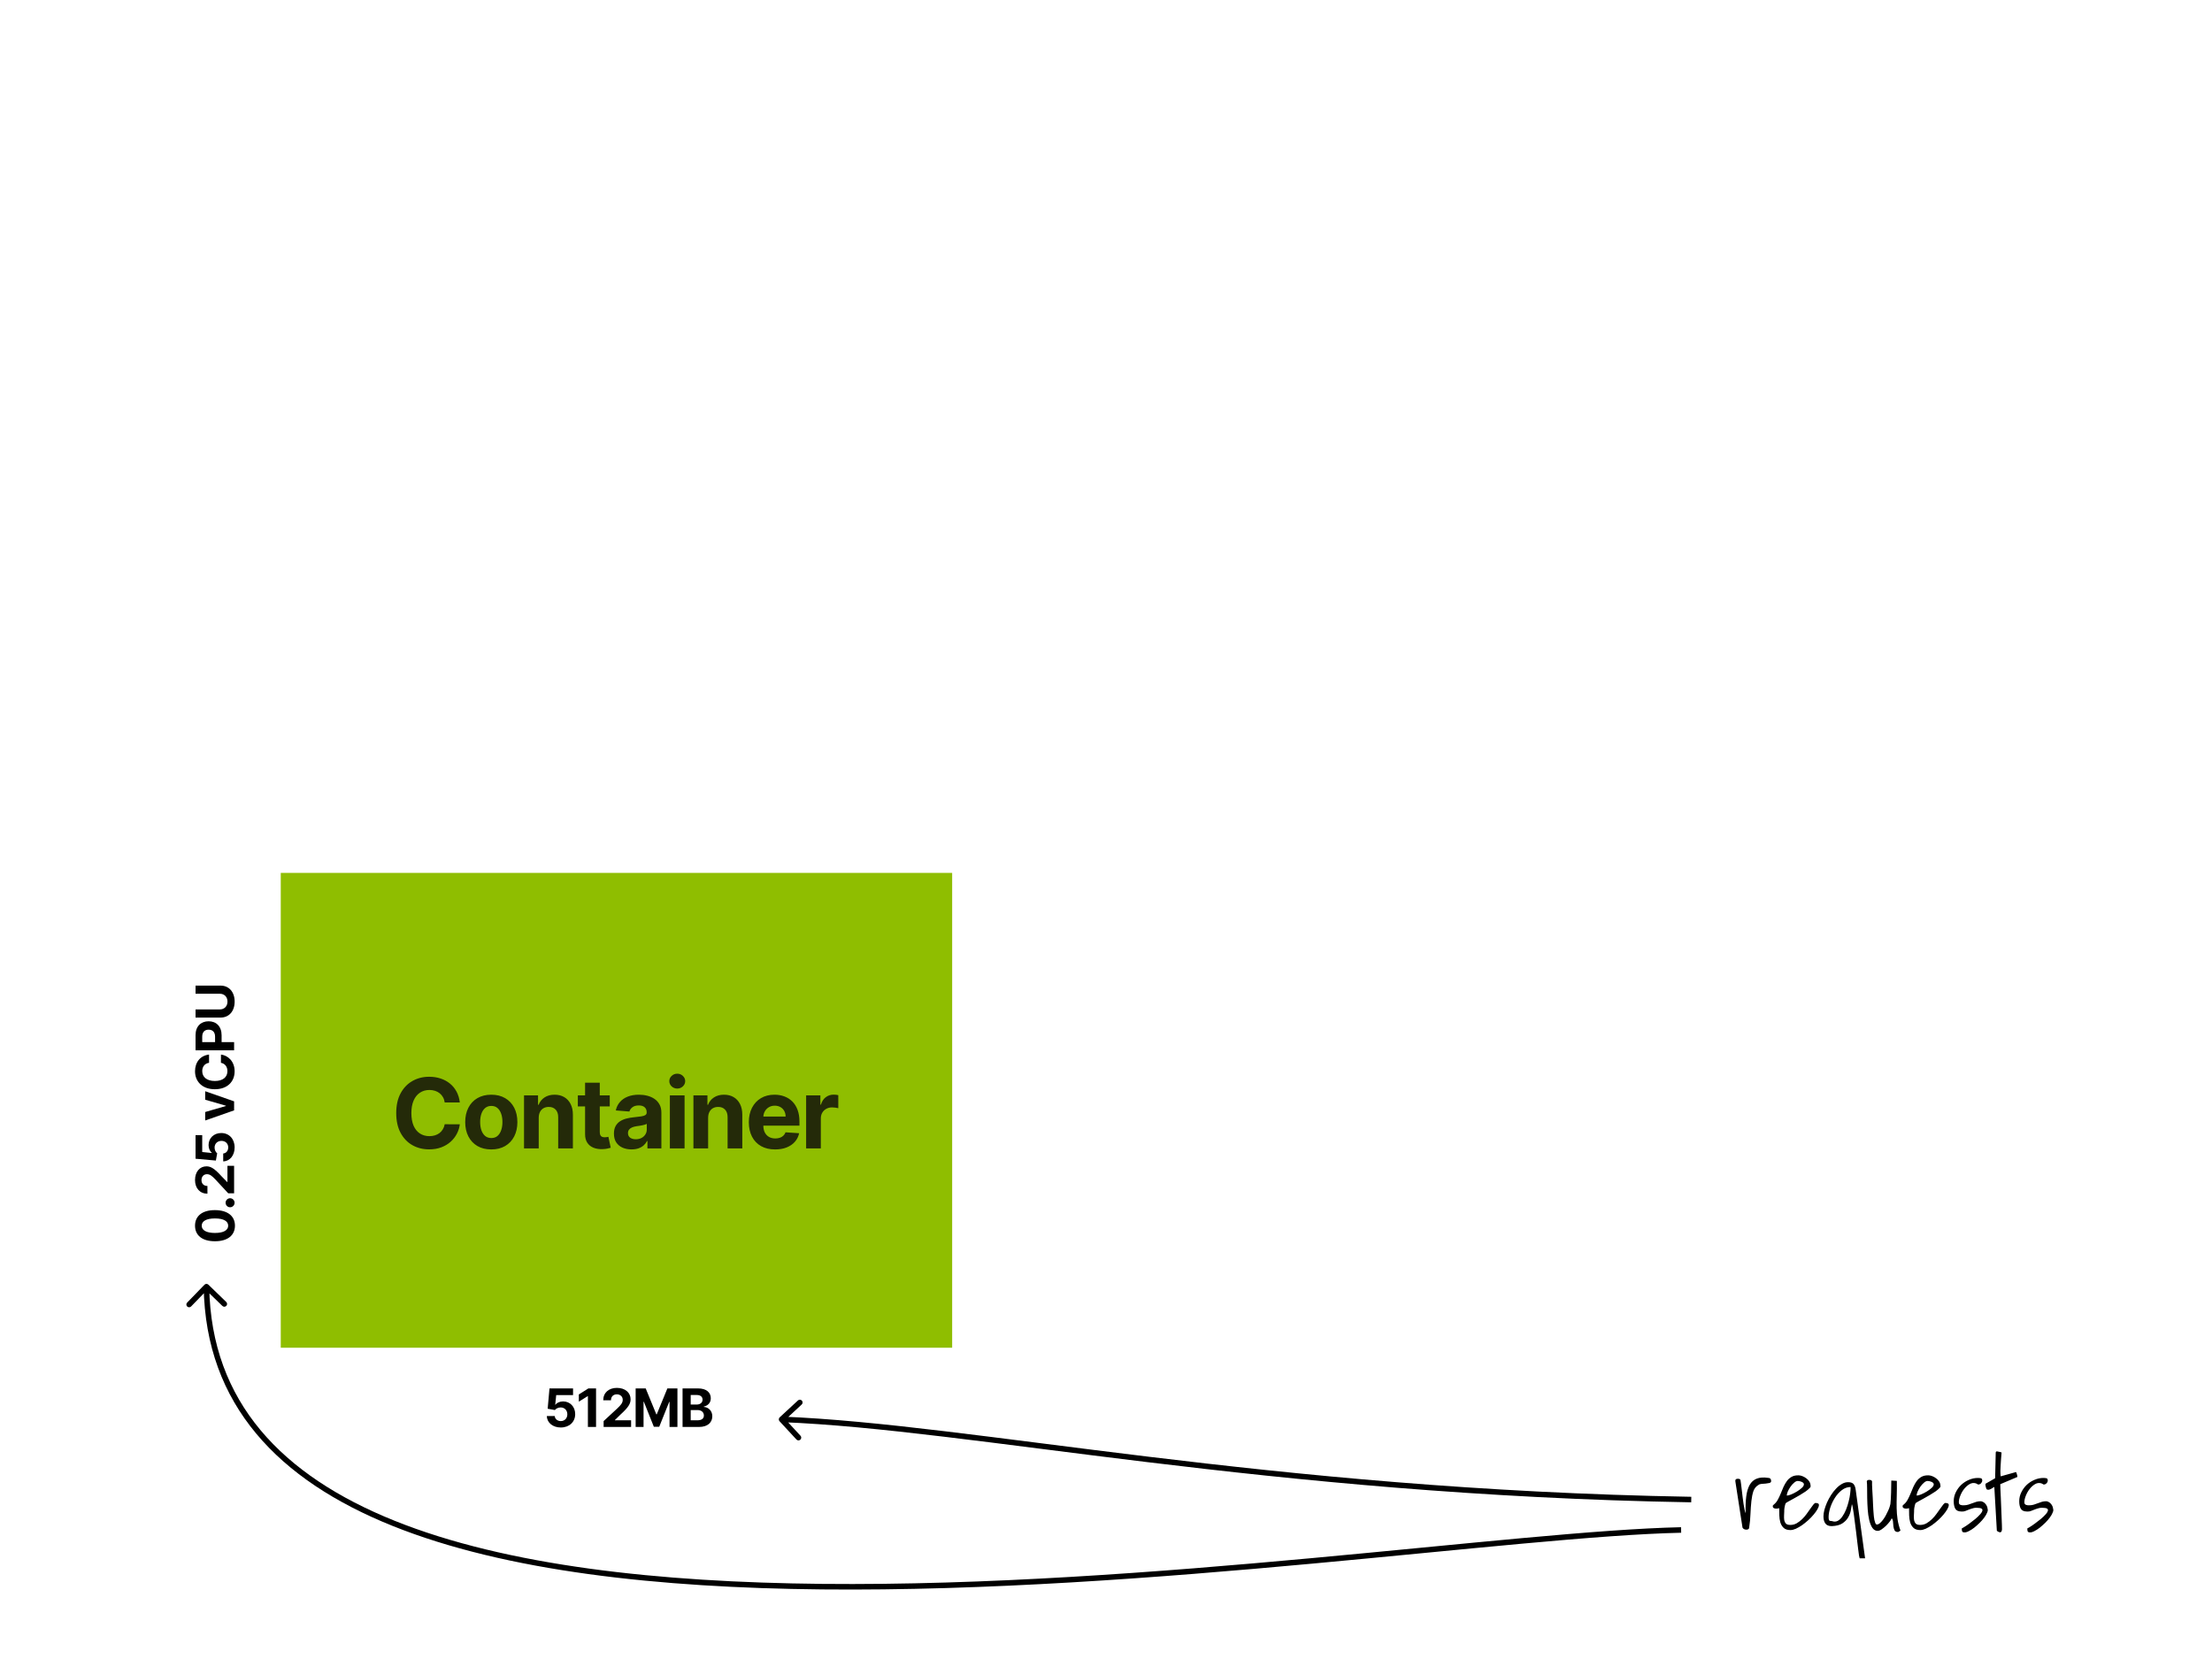 <svg width="1200" height="900" viewBox="0 0 1200 900" fill="none" xmlns="http://www.w3.org/2000/svg">
<rect x="152.312" y="473.539" width="364.233" height="257.599" fill="#8FBE00"/>
<path d="M249.45 598.083H241.251C241.101 597.022 240.795 596.079 240.333 595.256C239.872 594.419 239.279 593.708 238.555 593.122C237.831 592.535 236.995 592.086 236.046 591.774C235.11 591.462 234.093 591.306 232.995 591.306C231.01 591.306 229.282 591.799 227.809 592.785C226.336 593.758 225.194 595.181 224.383 597.053C223.572 598.912 223.166 601.171 223.166 603.83C223.166 606.563 223.572 608.86 224.383 610.719C225.207 612.579 226.355 613.983 227.828 614.931C229.301 615.88 231.004 616.354 232.939 616.354C234.024 616.354 235.029 616.211 235.953 615.924C236.889 615.636 237.719 615.218 238.443 614.669C239.166 614.108 239.765 613.427 240.24 612.629C240.726 611.83 241.063 610.919 241.251 609.895L249.45 609.933C249.238 611.693 248.708 613.39 247.859 615.025C247.023 616.647 245.893 618.101 244.471 619.387C243.06 620.66 241.375 621.671 239.416 622.42C237.469 623.156 235.266 623.524 232.808 623.524C229.388 623.524 226.33 622.75 223.634 621.203C220.951 619.655 218.829 617.415 217.269 614.482C215.722 611.549 214.948 607.998 214.948 603.83C214.948 599.649 215.734 596.092 217.307 593.159C218.879 590.226 221.013 587.992 223.709 586.457C226.405 584.909 229.438 584.135 232.808 584.135C235.029 584.135 237.088 584.448 238.985 585.072C240.895 585.696 242.586 586.607 244.059 587.805C245.532 588.99 246.73 590.444 247.653 592.167C248.589 593.889 249.188 595.861 249.45 598.083ZM266.524 623.562C263.616 623.562 261.101 622.944 258.98 621.708C256.87 620.46 255.242 618.725 254.094 616.504C252.945 614.27 252.371 611.68 252.371 608.735C252.371 605.764 252.945 603.168 254.094 600.947C255.242 598.713 256.87 596.978 258.98 595.742C261.101 594.494 263.616 593.87 266.524 593.87C269.432 593.87 271.941 594.494 274.05 595.742C276.172 596.978 277.807 598.713 278.955 600.947C280.103 603.168 280.677 605.764 280.677 608.735C280.677 611.68 280.103 614.27 278.955 616.504C277.807 618.725 276.172 620.46 274.05 621.708C271.941 622.944 269.432 623.562 266.524 623.562ZM266.562 617.384C267.885 617.384 268.989 617.009 269.875 616.26C270.761 615.499 271.429 614.463 271.878 613.153C272.34 611.842 272.571 610.351 272.571 608.679C272.571 607.006 272.34 605.515 271.878 604.204C271.429 602.894 270.761 601.858 269.875 601.097C268.989 600.335 267.885 599.955 266.562 599.955C265.226 599.955 264.103 600.335 263.192 601.097C262.293 601.858 261.613 602.894 261.151 604.204C260.702 605.515 260.477 607.006 260.477 608.679C260.477 610.351 260.702 611.842 261.151 613.153C261.613 614.463 262.293 615.499 263.192 616.26C264.103 617.009 265.226 617.384 266.562 617.384ZM292.256 606.376V623H284.281V594.245H291.882V599.318H292.219C292.855 597.646 293.923 596.323 295.42 595.349C296.918 594.363 298.734 593.87 300.868 593.87C302.865 593.87 304.606 594.307 306.091 595.181C307.576 596.054 308.731 597.302 309.554 598.925C310.378 600.535 310.79 602.457 310.79 604.691V623H302.815V606.114C302.827 604.354 302.378 602.981 301.467 601.995C300.556 600.997 299.302 600.498 297.704 600.498C296.631 600.498 295.682 600.728 294.859 601.19C294.047 601.652 293.411 602.326 292.949 603.212C292.5 604.086 292.269 605.14 292.256 606.376ZM330.789 594.245V600.235H313.472V594.245H330.789ZM317.404 587.355H325.379V614.164C325.379 614.9 325.491 615.474 325.716 615.886C325.94 616.285 326.252 616.566 326.652 616.729C327.064 616.891 327.538 616.972 328.074 616.972C328.449 616.972 328.823 616.941 329.198 616.878C329.572 616.803 329.859 616.747 330.059 616.71L331.313 622.644C330.914 622.769 330.352 622.913 329.628 623.075C328.904 623.25 328.025 623.356 326.989 623.393C325.067 623.468 323.382 623.212 321.934 622.626C320.499 622.039 319.382 621.128 318.583 619.892C317.784 618.657 317.391 617.097 317.404 615.212V587.355ZM342.602 623.543C340.768 623.543 339.133 623.225 337.697 622.588C336.262 621.939 335.126 620.984 334.29 619.724C333.466 618.451 333.055 616.866 333.055 614.969C333.055 613.371 333.348 612.03 333.934 610.944C334.521 609.858 335.32 608.984 336.331 608.323C337.342 607.661 338.49 607.162 339.775 606.825C341.073 606.488 342.434 606.251 343.857 606.114C345.529 605.939 346.877 605.777 347.9 605.627C348.924 605.465 349.666 605.228 350.128 604.916C350.59 604.604 350.821 604.142 350.821 603.53V603.418C350.821 602.232 350.446 601.315 349.697 600.666C348.961 600.017 347.913 599.693 346.552 599.693C345.117 599.693 343.975 600.011 343.126 600.647C342.278 601.271 341.716 602.058 341.442 603.006L334.066 602.407C334.44 600.66 335.176 599.15 336.275 597.877C337.373 596.591 338.789 595.605 340.524 594.919C342.272 594.22 344.293 593.87 346.59 593.87C348.187 593.87 349.716 594.058 351.176 594.432C352.649 594.806 353.953 595.387 355.089 596.173C356.237 596.959 357.142 597.97 357.804 599.206C358.465 600.429 358.796 601.895 358.796 603.605V623H351.233V619.012H351.008C350.546 619.911 349.928 620.704 349.155 621.39C348.381 622.064 347.451 622.594 346.365 622.981C345.279 623.356 344.025 623.543 342.602 623.543ZM344.886 618.039C346.059 618.039 347.095 617.808 347.994 617.346C348.892 616.872 349.598 616.236 350.109 615.437C350.621 614.638 350.877 613.733 350.877 612.722V609.671C350.627 609.833 350.284 609.983 349.847 610.12C349.423 610.245 348.942 610.363 348.406 610.476C347.869 610.576 347.332 610.669 346.796 610.757C346.259 610.831 345.772 610.9 345.335 610.962C344.399 611.1 343.582 611.318 342.883 611.618C342.184 611.917 341.641 612.323 341.254 612.835C340.867 613.334 340.674 613.958 340.674 614.707C340.674 615.792 341.067 616.622 341.853 617.197C342.652 617.758 343.663 618.039 344.886 618.039ZM363.401 623V594.245H371.377V623H363.401ZM367.408 590.538C366.222 590.538 365.205 590.145 364.356 589.359C363.52 588.56 363.102 587.605 363.102 586.494C363.102 585.396 363.52 584.454 364.356 583.667C365.205 582.869 366.222 582.469 367.408 582.469C368.593 582.469 369.604 582.869 370.441 583.667C371.289 584.454 371.714 585.396 371.714 586.494C371.714 587.605 371.289 588.56 370.441 589.359C369.604 590.145 368.593 590.538 367.408 590.538ZM384.159 606.376V623H376.184V594.245H383.784V599.318H384.121C384.758 597.646 385.825 596.323 387.322 595.349C388.82 594.363 390.636 593.87 392.77 593.87C394.767 593.87 396.508 594.307 397.993 595.181C399.479 596.054 400.633 597.302 401.457 598.925C402.28 600.535 402.692 602.457 402.692 604.691V623H394.717V606.114C394.73 604.354 394.28 602.981 393.369 601.995C392.458 600.997 391.204 600.498 389.606 600.498C388.533 600.498 387.585 600.728 386.761 601.19C385.95 601.652 385.313 602.326 384.851 603.212C384.402 604.086 384.171 605.14 384.159 606.376ZM420.501 623.562C417.543 623.562 414.997 622.963 412.863 621.764C410.741 620.554 409.106 618.844 407.958 616.635C406.81 614.413 406.236 611.786 406.236 608.753C406.236 605.796 406.81 603.2 407.958 600.966C409.106 598.732 410.722 596.99 412.807 595.742C414.903 594.494 417.362 593.87 420.183 593.87C422.08 593.87 423.846 594.176 425.481 594.788C427.128 595.387 428.563 596.292 429.786 597.502C431.022 598.713 431.983 600.235 432.669 602.07C433.356 603.892 433.699 606.026 433.699 608.473V610.663H409.418V605.721H426.192C426.192 604.572 425.942 603.555 425.443 602.669C424.944 601.783 424.251 601.09 423.365 600.591C422.492 600.079 421.474 599.824 420.314 599.824C419.103 599.824 418.03 600.104 417.094 600.666C416.17 601.215 415.446 601.958 414.922 602.894C414.398 603.817 414.13 604.847 414.117 605.983V610.682C414.117 612.104 414.379 613.334 414.903 614.37C415.44 615.406 416.195 616.204 417.169 616.766C418.142 617.328 419.296 617.608 420.632 617.608C421.518 617.608 422.329 617.484 423.066 617.234C423.802 616.984 424.432 616.61 424.956 616.111C425.481 615.611 425.88 615 426.155 614.276L433.531 614.763C433.156 616.535 432.389 618.083 431.228 619.406C430.08 620.716 428.595 621.739 426.772 622.476C424.963 623.2 422.872 623.562 420.501 623.562ZM437.322 623V594.245H445.054V599.262H445.353C445.877 597.477 446.757 596.129 447.993 595.218C449.228 594.295 450.651 593.833 452.261 593.833C452.661 593.833 453.091 593.858 453.553 593.908C454.015 593.958 454.42 594.026 454.77 594.114V601.19C454.395 601.078 453.877 600.978 453.216 600.891C452.554 600.803 451.949 600.76 451.4 600.76C450.227 600.76 449.178 601.015 448.255 601.527C447.344 602.026 446.62 602.725 446.083 603.624C445.559 604.523 445.297 605.558 445.297 606.732V623H437.322Z" fill="#242A09"/>
<path d="M304.224 774.405C308.88 774.405 312.045 771.372 312.035 767.145C312.045 763.142 309.248 760.262 305.48 760.262C303.642 760.262 302.059 761.028 301.324 762.059H301.201L301.742 756.821H310.881V753.206H298.097L297.106 764.234L301.038 764.939C301.681 764.071 302.927 763.53 304.162 763.53C306.266 763.54 307.777 765.061 307.777 767.257C307.777 769.432 306.296 770.933 304.224 770.933C302.467 770.933 301.048 769.83 300.946 768.207H296.657C296.739 771.821 299.894 774.405 304.224 774.405ZM323.355 753.206H319.199L314.022 756.484V760.405L318.811 757.403H318.933V774.119H323.355V753.206ZM327.463 774.119H342.371V770.504H333.589V770.361L336.643 767.369C340.942 763.448 342.095 761.487 342.095 759.108C342.095 755.483 339.134 752.92 334.651 752.92C330.26 752.92 327.248 755.544 327.258 759.649H331.455C331.445 757.648 332.711 756.423 334.621 756.423C336.459 756.423 337.827 757.566 337.827 759.404C337.827 761.069 336.806 762.212 334.907 764.04L327.463 770.933V774.119ZM344.835 753.206V774.119H349.124V760.456H349.297L354.709 774.017H357.63L363.042 760.507H363.215V774.119H367.504V753.206H362.051L356.292 767.257H356.047L350.288 753.206H344.835ZM370.284 774.119H379.219C383.917 774.119 386.418 771.668 386.418 768.339C386.418 765.245 384.202 763.377 381.823 763.264V763.06C383.998 762.57 385.601 761.028 385.601 758.567C385.601 755.432 383.273 753.206 378.658 753.206H370.284V774.119ZM374.706 770.504V764.949H378.413C380.537 764.949 381.854 766.174 381.854 767.9C381.854 769.473 380.782 770.504 378.311 770.504H374.706ZM374.706 761.957V756.78H378.065C380.026 756.78 381.139 757.791 381.139 759.302C381.139 760.956 379.791 761.957 377.984 761.957H374.706Z" fill="black"/>
<path d="M127.46 664.93C127.46 659.672 123.457 656.496 116.564 656.486C109.722 656.475 105.801 659.692 105.801 664.93C105.801 670.179 109.712 673.365 116.564 673.375C123.436 673.396 127.449 670.199 127.46 664.93ZM123.794 664.93C123.794 667.33 121.384 668.882 116.564 668.872C111.816 668.862 109.426 667.32 109.426 664.93C109.426 662.551 111.816 660.999 116.564 660.999C121.384 660.989 123.794 662.541 123.794 664.93ZM127.265 652.482C127.265 651.175 126.173 650.042 124.815 650.032C123.477 650.042 122.384 651.175 122.384 652.482C122.384 653.83 123.477 654.943 124.815 654.933C126.173 654.943 127.265 653.83 127.265 652.482ZM127 647.364L127 632.455L123.385 632.455L123.385 641.237L123.242 641.237L120.25 638.184C116.329 633.885 114.369 632.731 111.989 632.731C108.364 632.731 105.801 635.692 105.801 640.175C105.801 644.566 108.425 647.578 112.53 647.568L112.53 643.371C110.529 643.381 109.304 642.115 109.304 640.206C109.304 638.368 110.447 636.999 112.285 636.999C113.95 636.999 115.094 638.02 116.921 639.92L123.814 647.364L127 647.364ZM127.286 622.476C127.286 617.82 124.253 614.654 120.026 614.664C116.023 614.654 113.143 617.452 113.143 621.22C113.143 623.058 113.909 624.641 114.94 625.376L114.94 625.499L109.702 624.957L109.702 615.818L106.087 615.818L106.087 628.603L117.115 629.593L117.82 625.662C116.952 625.019 116.411 623.773 116.411 622.537C116.421 620.434 117.943 618.922 120.138 618.922C122.313 618.922 123.814 620.403 123.814 622.476C123.814 624.232 122.711 625.652 121.088 625.754L121.088 630.043C124.702 629.961 127.286 626.806 127.286 622.476ZM111.315 591.987L111.315 596.592L122.538 599.839L122.538 600.003L111.315 603.26L111.315 607.855L127 602.372L127 597.47L111.315 591.987ZM113.409 572.09C108.579 572.672 105.801 576.328 105.801 581.168C105.801 586.692 109.702 590.909 116.544 590.909C123.365 590.909 127.286 586.764 127.286 581.168C127.286 575.807 123.722 572.57 119.872 572.09L119.852 576.562C122.088 576.981 123.375 578.737 123.375 581.096C123.375 584.272 121.016 586.427 116.544 586.427C112.193 586.427 109.712 584.303 109.712 581.066C109.712 578.646 111.111 576.899 113.409 576.562L113.409 572.09ZM127 569.782L127 565.36L120.22 565.36L120.22 561.643C120.22 556.834 117.35 554.036 113.174 554.036C109.018 554.036 106.087 556.783 106.087 561.531L106.087 569.782L127 569.782ZM116.676 565.36L109.702 565.36L109.702 562.379C109.702 559.826 111.091 558.59 113.174 558.59C115.247 558.59 116.676 559.826 116.676 562.358L116.676 565.36ZM106.087 539.109L119.29 539.109C121.68 539.109 123.406 540.784 123.406 543.357C123.406 545.92 121.68 547.605 119.29 547.605L106.087 547.605L106.087 552.027L119.668 552.027C124.243 552.027 127.296 548.575 127.296 543.357C127.296 538.16 124.243 534.688 119.668 534.688L106.087 534.688L106.087 539.109Z" fill="black"/>
<path d="M941.422 803.641V803.203C941.422 802.839 941.549 802.583 941.805 802.438C942.096 802.292 942.424 802.219 942.789 802.219C943.081 802.219 943.354 802.255 943.609 802.328C943.865 802.365 944.065 802.565 944.211 802.93C944.32 803.477 944.43 804.242 944.539 805.227C944.648 806.174 944.776 807.232 944.922 808.398C945.068 809.565 945.214 810.805 945.359 812.117C945.542 813.393 945.706 814.615 945.852 815.781C946.034 816.911 946.216 817.932 946.398 818.844C946.581 819.755 946.781 820.448 947 820.922C946.891 817.422 947 814.396 947.328 811.844C947.656 809.255 948.276 807.159 949.188 805.555C950.135 803.914 951.411 802.784 953.016 802.164C954.656 801.508 956.698 801.362 959.141 801.727C960.271 801.727 960.836 802.328 960.836 803.531C960.836 804.005 960.526 804.333 959.906 804.516C959.286 804.661 958.594 804.771 957.828 804.844C957.062 804.88 956.315 804.935 955.586 805.008C954.857 805.081 954.328 805.263 954 805.555C952.688 806.284 951.758 807.414 951.211 808.945C950.701 810.477 950.336 812.281 950.117 814.359C949.898 816.438 949.734 818.716 949.625 821.195C949.552 823.638 949.315 826.154 948.914 828.742C948.914 829.107 948.768 829.38 948.477 829.562C948.185 829.745 947.82 829.836 947.383 829.836C946.982 829.836 946.581 829.745 946.18 829.562C945.815 829.38 945.523 829.107 945.305 828.742L941.422 803.641ZM965.211 818.188C965.029 818.224 964.755 818.279 964.391 818.352C964.026 818.424 963.643 818.443 963.242 818.406C962.841 818.37 962.495 818.26 962.203 818.078C961.875 817.896 961.711 817.586 961.711 817.148C961.711 816.893 961.766 816.711 961.875 816.602C961.984 816.492 962.167 816.328 962.422 816.109C963.224 815.453 963.898 814.615 964.445 813.594C965.029 812.536 965.557 811.424 966.031 810.258C966.505 809.055 966.997 807.87 967.508 806.703C968.055 805.5 968.674 804.424 969.367 803.477C970.06 802.529 970.917 801.763 971.938 801.18C972.958 800.596 974.216 800.323 975.711 800.359C976.331 800.359 977.023 800.505 977.789 800.797C978.555 801.089 979.266 801.49 979.922 802C980.578 802.474 981.125 803.057 981.562 803.75C982 804.443 982.219 805.208 982.219 806.047C982.401 806.339 982.219 806.758 981.672 807.305C981.161 807.852 980.451 808.453 979.539 809.109C978.628 809.729 977.589 810.385 976.422 811.078C975.292 811.734 974.198 812.354 973.141 812.938C972.083 813.521 971.154 814.031 970.352 814.469C969.549 814.906 969.021 815.234 968.766 815.453C968.583 815.818 968.438 816.237 968.328 816.711C968.219 817.185 968.128 817.641 968.055 818.078C968.018 818.479 967.982 818.862 967.945 819.227C967.945 819.555 967.945 819.81 967.945 819.992C967.945 820.685 967.909 821.451 967.836 822.289C967.799 823.128 967.836 823.93 967.945 824.695C968.091 825.424 968.401 826.044 968.875 826.555C969.349 827.029 970.151 827.266 971.281 827.266C972.484 827.266 973.615 826.974 974.672 826.391C975.729 825.771 976.714 825.023 977.625 824.148C978.536 823.273 979.357 822.326 980.086 821.305C980.852 820.284 981.526 819.336 982.109 818.461C982.729 817.549 983.276 816.802 983.75 816.219C984.224 815.635 984.625 815.344 984.953 815.344C985.318 815.344 985.701 815.417 986.102 815.562C986.539 815.672 986.758 815.964 986.758 816.438C986.758 817.094 986.484 817.878 985.938 818.789C985.427 819.701 984.734 820.667 983.859 821.688C983.021 822.708 982.036 823.729 980.906 824.75C979.812 825.734 978.701 826.628 977.57 827.43C976.44 828.195 975.328 828.833 974.234 829.344C973.141 829.818 972.174 830.055 971.336 830.055C969.695 830.055 968.456 829.654 967.617 828.852C966.779 828.049 966.177 827.047 965.812 825.844C965.484 824.641 965.302 823.365 965.266 822.016C965.266 820.63 965.247 819.354 965.211 818.188ZM975.273 803.422C974.654 803.422 973.997 803.732 973.305 804.352C972.612 804.935 971.956 805.664 971.336 806.539C970.753 807.378 970.26 808.253 969.859 809.164C969.495 810.039 969.312 810.768 969.312 811.352C969.859 811.352 970.643 811.151 971.664 810.75C972.721 810.312 973.76 809.784 974.781 809.164C975.802 808.544 976.695 807.888 977.461 807.195C978.227 806.503 978.609 805.846 978.609 805.227C978.609 804.898 978.482 804.625 978.227 804.406C977.971 804.188 977.661 804.005 977.297 803.859C976.969 803.714 976.622 803.604 976.258 803.531C975.893 803.458 975.565 803.422 975.273 803.422ZM1004.64 816C1004.49 817.021 1004.29 818.188 1004.04 819.5C1003.78 820.812 1003.29 822.07 1002.56 823.273C1001.87 824.477 1000.83 825.534 999.445 826.445C998.096 827.32 996.201 827.812 993.758 827.922C992.117 827.922 990.951 827.448 990.258 826.5C989.565 825.552 989.219 824.258 989.219 822.617C989.219 821.596 989.383 820.43 989.711 819.117C990.076 817.805 990.549 816.474 991.133 815.125C991.753 813.74 992.482 812.391 993.32 811.078C994.159 809.766 995.07 808.599 996.055 807.578C997.039 806.521 998.078 805.682 999.172 805.062C1000.27 804.406 1001.4 804.078 1002.56 804.078C1003.98 804.078 1004.99 804.424 1005.57 805.117C1006.15 805.81 1006.54 806.867 1006.72 808.289L1011.8 845.367H1008.85C1008.78 845.258 1008.67 844.784 1008.52 843.945C1008.41 843.107 1008.27 842.031 1008.09 840.719C1007.94 839.406 1007.76 837.93 1007.54 836.289C1007.36 834.648 1007.16 832.953 1006.94 831.203C1006.72 829.49 1006.5 827.776 1006.28 826.062C1006.1 824.349 1005.9 822.799 1005.68 821.414C1005.5 820.029 1005.32 818.862 1005.13 817.914C1004.95 816.93 1004.79 816.292 1004.64 816ZM992.008 823.055C992.008 823.857 992.099 824.422 992.281 824.75C992.5 825.042 993.029 825.188 993.867 825.188C994.961 825.589 995.982 825.552 996.93 825.078C997.878 824.568 998.716 823.784 999.445 822.727C1000.21 821.633 1000.89 820.375 1001.47 818.953C1002.05 817.495 1002.53 816.018 1002.89 814.523C1003.29 812.992 1003.57 811.552 1003.71 810.203C1003.89 808.818 1003.97 807.651 1003.93 806.703C1002.22 806.703 1000.63 807.268 999.172 808.398C997.714 809.529 996.456 810.932 995.398 812.609C994.341 814.286 993.503 816.073 992.883 817.969C992.299 819.865 992.008 821.56 992.008 823.055ZM1026.24 823.656C1026.1 824.094 1025.73 824.695 1025.15 825.461C1024.6 826.19 1023.95 826.938 1023.18 827.703C1022.41 828.432 1021.61 829.089 1020.77 829.672C1019.97 830.219 1019.26 830.492 1018.64 830.492C1017.47 830.492 1016.51 829.945 1015.74 828.852C1015.01 827.758 1014.45 826.354 1014.05 824.641C1013.65 822.927 1013.37 821.031 1013.23 818.953C1013.08 816.839 1012.99 814.779 1012.95 812.773C1012.92 810.768 1012.9 808.945 1012.9 807.305C1012.9 805.664 1012.84 804.424 1012.73 803.586C1012.88 803.221 1013.06 803.003 1013.28 802.93C1013.54 802.857 1013.83 802.82 1014.16 802.82C1014.45 802.82 1014.7 802.857 1014.92 802.93C1015.18 803.003 1015.4 803.221 1015.58 803.586C1015.58 803.987 1015.58 804.661 1015.58 805.609C1015.61 806.557 1015.67 807.633 1015.74 808.836C1015.82 810.003 1015.89 811.242 1015.96 812.555C1016.03 813.831 1016.09 815.052 1016.12 816.219C1016.2 817.385 1016.25 818.443 1016.29 819.391C1016.36 820.302 1016.42 820.977 1016.45 821.414C1016.49 821.669 1016.53 822.089 1016.56 822.672C1016.64 823.255 1016.73 823.875 1016.84 824.531C1016.98 825.151 1017.15 825.716 1017.33 826.227C1017.55 826.737 1017.82 827.01 1018.15 827.047C1018.7 827.047 1019.24 826.81 1019.79 826.336C1020.37 825.862 1020.94 825.26 1021.48 824.531C1022.03 823.802 1022.54 823 1023.02 822.125C1023.49 821.25 1023.91 820.411 1024.27 819.609C1024.67 818.771 1024.97 818.023 1025.15 817.367C1025.37 816.711 1025.49 816.237 1025.53 815.945C1025.6 815.326 1025.68 814.451 1025.75 813.32C1025.82 812.154 1025.88 810.914 1025.91 809.602C1025.95 808.289 1025.97 807.049 1025.97 805.883C1026.01 804.716 1026.02 803.823 1026.02 803.203L1029.03 803.367C1029.07 806.32 1029.05 809 1028.98 811.406C1028.9 813.776 1028.89 816.018 1028.92 818.133C1028.96 820.211 1029.12 822.234 1029.41 824.203C1029.71 826.172 1030.23 828.214 1031 830.328C1030.89 830.438 1030.67 830.583 1030.34 830.766C1030.02 830.984 1029.78 831.094 1029.63 831.094C1028.72 831.094 1028.1 830.784 1027.77 830.164C1027.48 829.581 1027.28 828.888 1027.17 828.086C1027.1 827.247 1027.03 826.427 1026.95 825.625C1026.92 824.786 1026.68 824.13 1026.24 823.656ZM1035.65 818.188C1035.47 818.224 1035.19 818.279 1034.83 818.352C1034.46 818.424 1034.08 818.443 1033.68 818.406C1033.28 818.37 1032.93 818.26 1032.64 818.078C1032.31 817.896 1032.15 817.586 1032.15 817.148C1032.15 816.893 1032.2 816.711 1032.31 816.602C1032.42 816.492 1032.6 816.328 1032.86 816.109C1033.66 815.453 1034.34 814.615 1034.88 813.594C1035.47 812.536 1035.99 811.424 1036.47 810.258C1036.94 809.055 1037.43 807.87 1037.95 806.703C1038.49 805.5 1039.11 804.424 1039.8 803.477C1040.5 802.529 1041.35 801.763 1042.38 801.18C1043.4 800.596 1044.65 800.323 1046.15 800.359C1046.77 800.359 1047.46 800.505 1048.23 800.797C1048.99 801.089 1049.7 801.49 1050.36 802C1051.02 802.474 1051.56 803.057 1052 803.75C1052.44 804.443 1052.66 805.208 1052.66 806.047C1052.84 806.339 1052.66 806.758 1052.11 807.305C1051.6 807.852 1050.89 808.453 1049.98 809.109C1049.07 809.729 1048.03 810.385 1046.86 811.078C1045.73 811.734 1044.64 812.354 1043.58 812.938C1042.52 813.521 1041.59 814.031 1040.79 814.469C1039.99 814.906 1039.46 815.234 1039.2 815.453C1039.02 815.818 1038.88 816.237 1038.77 816.711C1038.66 817.185 1038.57 817.641 1038.49 818.078C1038.46 818.479 1038.42 818.862 1038.38 819.227C1038.38 819.555 1038.38 819.81 1038.38 819.992C1038.38 820.685 1038.35 821.451 1038.27 822.289C1038.24 823.128 1038.27 823.93 1038.38 824.695C1038.53 825.424 1038.84 826.044 1039.31 826.555C1039.79 827.029 1040.59 827.266 1041.72 827.266C1042.92 827.266 1044.05 826.974 1045.11 826.391C1046.17 825.771 1047.15 825.023 1048.06 824.148C1048.97 823.273 1049.79 822.326 1050.52 821.305C1051.29 820.284 1051.96 819.336 1052.55 818.461C1053.17 817.549 1053.71 816.802 1054.19 816.219C1054.66 815.635 1055.06 815.344 1055.39 815.344C1055.76 815.344 1056.14 815.417 1056.54 815.562C1056.98 815.672 1057.2 815.964 1057.2 816.438C1057.2 817.094 1056.92 817.878 1056.38 818.789C1055.86 819.701 1055.17 820.667 1054.3 821.688C1053.46 822.708 1052.47 823.729 1051.34 824.75C1050.25 825.734 1049.14 826.628 1048.01 827.43C1046.88 828.195 1045.77 828.833 1044.67 829.344C1043.58 829.818 1042.61 830.055 1041.77 830.055C1040.13 830.055 1038.89 829.654 1038.05 828.852C1037.22 828.049 1036.61 827.047 1036.25 825.844C1035.92 824.641 1035.74 823.365 1035.7 822.016C1035.7 820.63 1035.68 819.354 1035.65 818.188ZM1045.71 803.422C1045.09 803.422 1044.43 803.732 1043.74 804.352C1043.05 804.935 1042.39 805.664 1041.77 806.539C1041.19 807.378 1040.7 808.253 1040.3 809.164C1039.93 810.039 1039.75 810.768 1039.75 811.352C1040.3 811.352 1041.08 811.151 1042.1 810.75C1043.16 810.312 1044.2 809.784 1045.22 809.164C1046.24 808.544 1047.13 807.888 1047.9 807.195C1048.66 806.503 1049.05 805.846 1049.05 805.227C1049.05 804.898 1048.92 804.625 1048.66 804.406C1048.41 804.188 1048.1 804.005 1047.73 803.859C1047.41 803.714 1047.06 803.604 1046.7 803.531C1046.33 803.458 1046 803.422 1045.71 803.422ZM1064.25 829.18C1064.25 829.216 1064.63 828.997 1065.4 828.523C1066.2 828.049 1067.13 827.43 1068.19 826.664C1069.28 825.862 1070.39 825.005 1071.52 824.094C1072.65 823.146 1073.58 822.253 1074.31 821.414C1075.04 820.576 1075.42 819.865 1075.46 819.281C1075.53 818.661 1075.04 818.26 1073.98 818.078C1072.67 817.896 1071.56 817.914 1070.65 818.133C1069.77 818.352 1068.97 818.607 1068.24 818.898C1067.51 819.19 1066.82 819.464 1066.16 819.719C1065.54 819.974 1064.85 820.065 1064.09 819.992C1062.48 819.992 1061.37 819.5 1060.75 818.516C1060.17 817.495 1059.88 816.128 1059.88 814.414C1059.88 812.701 1060.26 811.078 1061.02 809.547C1061.79 807.979 1062.77 806.63 1063.98 805.5C1065.18 804.37 1066.57 803.477 1068.13 802.82C1069.7 802.128 1071.3 801.781 1072.95 801.781C1073.6 801.781 1074.17 801.836 1074.64 801.945C1075.11 802.055 1075.35 802.474 1075.35 803.203C1075.35 803.714 1075.13 804.206 1074.7 804.68C1074.26 805.117 1073.77 805.336 1073.22 805.336C1073.18 805.336 1073.09 805.318 1072.95 805.281C1072.8 805.208 1072.65 805.117 1072.51 805.008C1072.36 804.898 1072.22 804.826 1072.07 804.789C1071.92 804.716 1071.83 804.68 1071.8 804.68C1070.63 804.352 1069.5 804.516 1068.41 805.172C1067.31 805.828 1066.33 806.721 1065.45 807.852C1064.61 808.945 1063.94 810.148 1063.43 811.461C1062.92 812.737 1062.66 813.885 1062.66 814.906C1062.66 815.307 1062.74 815.635 1062.88 815.891C1063.07 816.109 1063.28 816.273 1063.54 816.383C1063.83 816.492 1064.14 816.565 1064.47 816.602C1064.83 816.602 1065.2 816.602 1065.56 816.602C1066.29 816.602 1067.02 816.492 1067.75 816.273C1068.52 816.055 1069.24 815.799 1069.94 815.508C1070.67 815.216 1071.4 814.961 1072.12 814.742C1072.89 814.523 1073.67 814.414 1074.48 814.414C1074.84 814.414 1075.24 814.523 1075.68 814.742C1076.12 814.924 1076.52 815.216 1076.88 815.617C1077.25 815.982 1077.56 816.419 1077.81 816.93C1078.07 817.404 1078.21 817.932 1078.25 818.516C1078.47 819.026 1078.4 819.701 1078.03 820.539C1077.7 821.378 1077.19 822.271 1076.5 823.219C1075.81 824.167 1074.97 825.133 1073.98 826.117C1073 827.065 1072.02 827.94 1071.03 828.742C1070.05 829.508 1069.08 830.128 1068.13 830.602C1067.18 831.112 1066.38 831.349 1065.73 831.312C1065 831.312 1064.56 831.094 1064.41 830.656C1064.3 830.219 1064.25 829.727 1064.25 829.18ZM1081.91 806.648C1081.55 806.831 1081.2 807.031 1080.88 807.25C1080.58 807.432 1080.29 807.615 1080 807.797C1079.71 807.943 1079.42 808.052 1079.12 808.125C1078.83 808.198 1078.52 808.198 1078.2 808.125C1077.98 808.125 1077.79 807.997 1077.65 807.742C1077.5 807.451 1077.39 807.141 1077.32 806.812C1077.21 806.448 1077.14 806.102 1077.1 805.773C1077.07 805.409 1077.07 805.135 1077.1 804.953L1082.35 801.945L1082.68 787.945C1082.75 787.471 1083.04 787.289 1083.55 787.398C1084.07 787.471 1084.59 787.581 1085.14 787.727C1085.21 787.727 1085.32 787.763 1085.47 787.836C1085.65 787.872 1085.78 787.909 1085.85 787.945C1085.78 788.93 1085.69 790.005 1085.58 791.172C1085.51 792.302 1085.43 793.451 1085.36 794.617C1085.29 795.747 1085.23 796.859 1085.2 797.953C1085.2 799.047 1085.25 800.031 1085.36 800.906L1093.56 798.609C1093.71 798.573 1093.82 798.682 1093.89 798.938C1094 799.156 1094.09 799.43 1094.16 799.758C1094.27 800.086 1094.35 800.414 1094.38 800.742C1094.42 801.07 1094.44 801.234 1094.44 801.234L1085.14 805.172C1085.14 805.5 1085.16 806.284 1085.2 807.523C1085.27 808.763 1085.34 810.24 1085.41 811.953C1085.49 813.63 1085.56 815.453 1085.63 817.422C1085.71 819.354 1085.78 821.159 1085.85 822.836C1085.92 824.513 1085.98 825.99 1086.02 827.266C1086.05 828.505 1086.07 829.289 1086.07 829.617C1086 830.711 1085.67 831.258 1085.09 831.258C1084.54 831.258 1083.94 830.984 1083.28 830.438L1081.91 806.648ZM1099.8 829.18C1099.8 829.216 1100.18 828.997 1100.95 828.523C1101.75 828.049 1102.68 827.43 1103.73 826.664C1104.83 825.862 1105.94 825.005 1107.07 824.094C1108.2 823.146 1109.13 822.253 1109.86 821.414C1110.59 820.576 1110.97 819.865 1111.01 819.281C1111.08 818.661 1110.59 818.26 1109.53 818.078C1108.22 817.896 1107.11 817.914 1106.2 818.133C1105.32 818.352 1104.52 818.607 1103.79 818.898C1103.06 819.19 1102.37 819.464 1101.71 819.719C1101.09 819.974 1100.4 820.065 1099.63 819.992C1098.03 819.992 1096.92 819.5 1096.3 818.516C1095.71 817.495 1095.42 816.128 1095.42 814.414C1095.42 812.701 1095.8 811.078 1096.57 809.547C1097.34 807.979 1098.32 806.63 1099.52 805.5C1100.73 804.37 1102.11 803.477 1103.68 802.82C1105.25 802.128 1106.85 801.781 1108.49 801.781C1109.15 801.781 1109.71 801.836 1110.19 801.945C1110.66 802.055 1110.9 802.474 1110.9 803.203C1110.9 803.714 1110.68 804.206 1110.24 804.68C1109.8 805.117 1109.31 805.336 1108.77 805.336C1108.73 805.336 1108.64 805.318 1108.49 805.281C1108.35 805.208 1108.2 805.117 1108.05 805.008C1107.91 804.898 1107.76 804.826 1107.62 804.789C1107.47 804.716 1107.38 804.68 1107.34 804.68C1106.18 804.352 1105.05 804.516 1103.95 805.172C1102.86 805.828 1101.88 806.721 1101 807.852C1100.16 808.945 1099.49 810.148 1098.98 811.461C1098.47 812.737 1098.21 813.885 1098.21 814.906C1098.21 815.307 1098.28 815.635 1098.43 815.891C1098.61 816.109 1098.83 816.273 1099.09 816.383C1099.38 816.492 1099.69 816.565 1100.02 816.602C1100.38 816.602 1100.74 816.602 1101.11 816.602C1101.84 816.602 1102.57 816.492 1103.3 816.273C1104.06 816.055 1104.79 815.799 1105.48 815.508C1106.21 815.216 1106.94 814.961 1107.67 814.742C1108.44 814.523 1109.22 814.414 1110.02 814.414C1110.39 814.414 1110.79 814.523 1111.23 814.742C1111.66 814.924 1112.07 815.216 1112.43 815.617C1112.79 815.982 1113.1 816.419 1113.36 816.93C1113.61 817.404 1113.76 817.932 1113.8 818.516C1114.02 819.026 1113.94 819.701 1113.58 820.539C1113.25 821.378 1112.74 822.271 1112.05 823.219C1111.35 824.167 1110.52 825.133 1109.53 826.117C1108.55 827.065 1107.56 827.94 1106.58 828.742C1105.59 829.508 1104.63 830.128 1103.68 830.602C1102.73 831.112 1101.93 831.349 1101.27 831.312C1100.54 831.312 1100.11 831.094 1099.96 830.656C1099.85 830.219 1099.8 829.727 1099.8 829.18Z" fill="black"/>
<path d="M422.981 768.899C422.373 769.462 422.336 770.411 422.899 771.019L432.069 780.926C432.632 781.534 433.581 781.571 434.189 781.008C434.797 780.446 434.834 779.497 434.271 778.889L426.12 770.082L434.926 761.931C435.534 761.368 435.571 760.419 435.008 759.811C434.446 759.203 433.497 759.166 432.889 759.729L422.981 768.899ZM917.526 812C802.098 810.001 704.655 800.133 623.118 790.261C541.631 780.395 475.89 770.504 424.058 768.501L423.942 771.499C475.61 773.496 541.119 783.355 622.757 793.239C704.345 803.117 801.902 812.999 917.474 815L917.526 812Z" fill="black"/>
<path d="M113.044 696.923C112.449 696.346 111.499 696.361 110.923 696.956L101.528 706.651C100.952 707.246 100.967 708.196 101.562 708.772C102.157 709.349 103.106 709.334 103.683 708.739L112.033 700.121L120.651 708.472C121.246 709.048 122.196 709.033 122.772 708.438C123.349 707.843 123.334 706.894 122.739 706.317L113.044 696.923ZM911.967 828.5C866.897 829.502 794.546 837.637 711.487 845.288C628.371 852.943 534.435 860.124 446.015 859.25C357.561 858.376 274.792 849.438 213.935 824.952C183.521 812.715 158.664 796.627 141.293 775.801C123.942 754.999 113.995 729.395 113.5 697.976L110.5 698.024C111.005 730.105 121.183 756.376 138.989 777.723C156.774 799.044 182.104 815.379 212.815 827.735C274.208 852.437 357.439 861.374 445.985 862.25C534.565 863.126 628.629 855.932 711.763 848.275C794.954 840.613 867.103 832.498 912.033 831.5L911.967 828.5Z" fill="black"/>
</svg>
